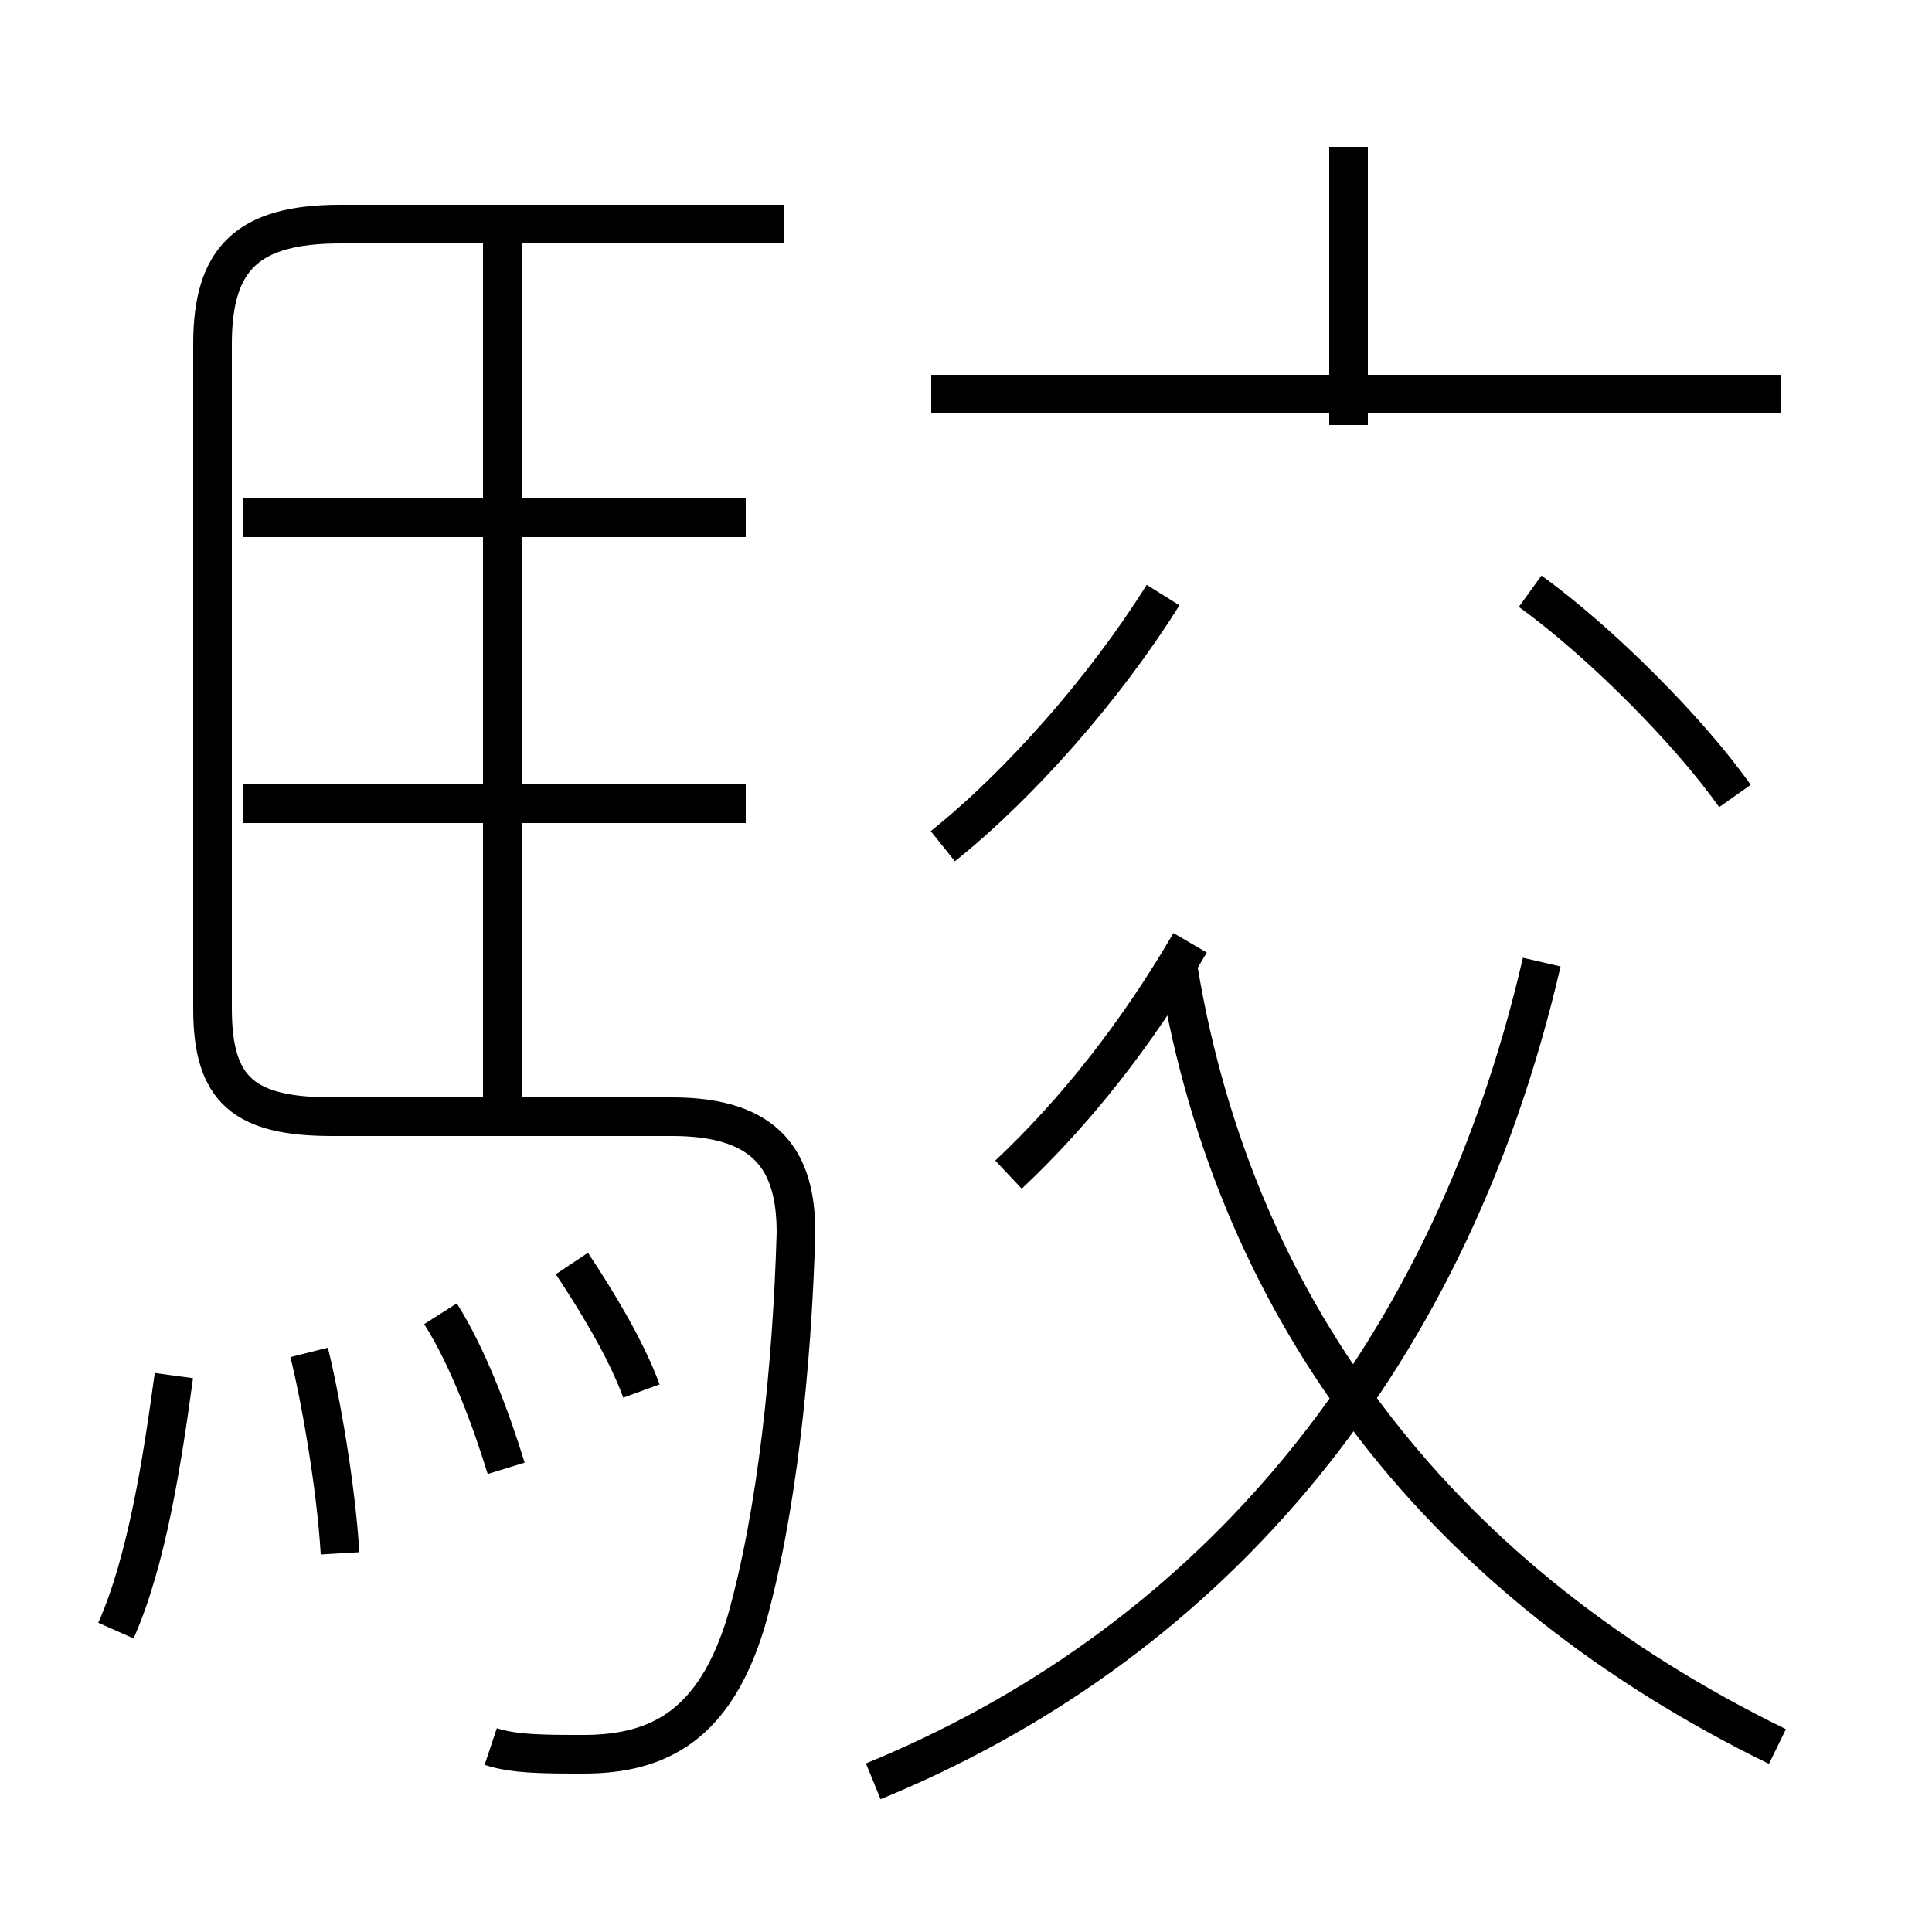 <?xml version='1.0' encoding='utf8'?>
<svg viewBox="0.0 -6.0 50.0 50.0" version="1.1" xmlns="http://www.w3.org/2000/svg">
<rect x="0.0" y="-6.0" width="50.0" height="50.0" fill="#808080" stroke="none"/>
<rect x="-1000" y="-1000" width="2000" height="2000" stroke="white" fill="white"/>
<g style="fill:white;stroke:#000000;  stroke-width:1">
<path d="M 12.7 1.2 C 13.3 1.4 14.1 1.4 15.1 1.4 C 17.1 1.4 18.5 0.6 19.3 -2.0 C 20.1 -4.8 20.5 -8.6 20.6 -12.1 C 20.6 -13.9 19.9 -15.1 17.4 -15.1 L 8.6 -15.1 C 6.3 -15.1 5.5 -15.8 5.5 -17.9 L 5.5 -35.1 C 5.5 -37.3 6.4 -38.2 8.8 -38.2 L 20.3 -38.2 M 3.0 -1.8 C 3.8 -3.6 4.2 -6.2 4.5 -8.4 M 8.8 -3.8 C 8.7 -5.5 8.3 -7.8 8.0 -9.0 M 13.1 -6.0 C 12.7 -7.3 12.1 -8.9 11.4 -10.0 M 16.6 -8.0 C 16.2 -9.1 15.4 -10.4 14.8 -11.3 M 19.3 -23.2 L 6.3 -23.2 M 13.0 -15.0 L 13.0 -37.9 M 22.6 2.1 C 30.9 -1.3 37.4 -8.3 39.9 -19.1 M 19.3 -30.6 L 6.3 -30.6 M 26.1 -13.6 C 27.8 -15.2 29.4 -17.2 30.8 -19.6 M 46.0 1.2 C 37.4 -3.0 32.0 -9.9 30.5 -18.9 M 24.4 -22.1 C 26.4 -23.7 28.6 -26.2 30.1 -28.6 M 44.9 -23.4 C 43.7 -25.1 41.4 -27.4 39.6 -28.7 M 46.1 -33.8 L 24.1 -33.8 M 34.9 -33.0 L 34.9 -40.2" transform="translate(0.0 38.0)" />
</g>
</svg>